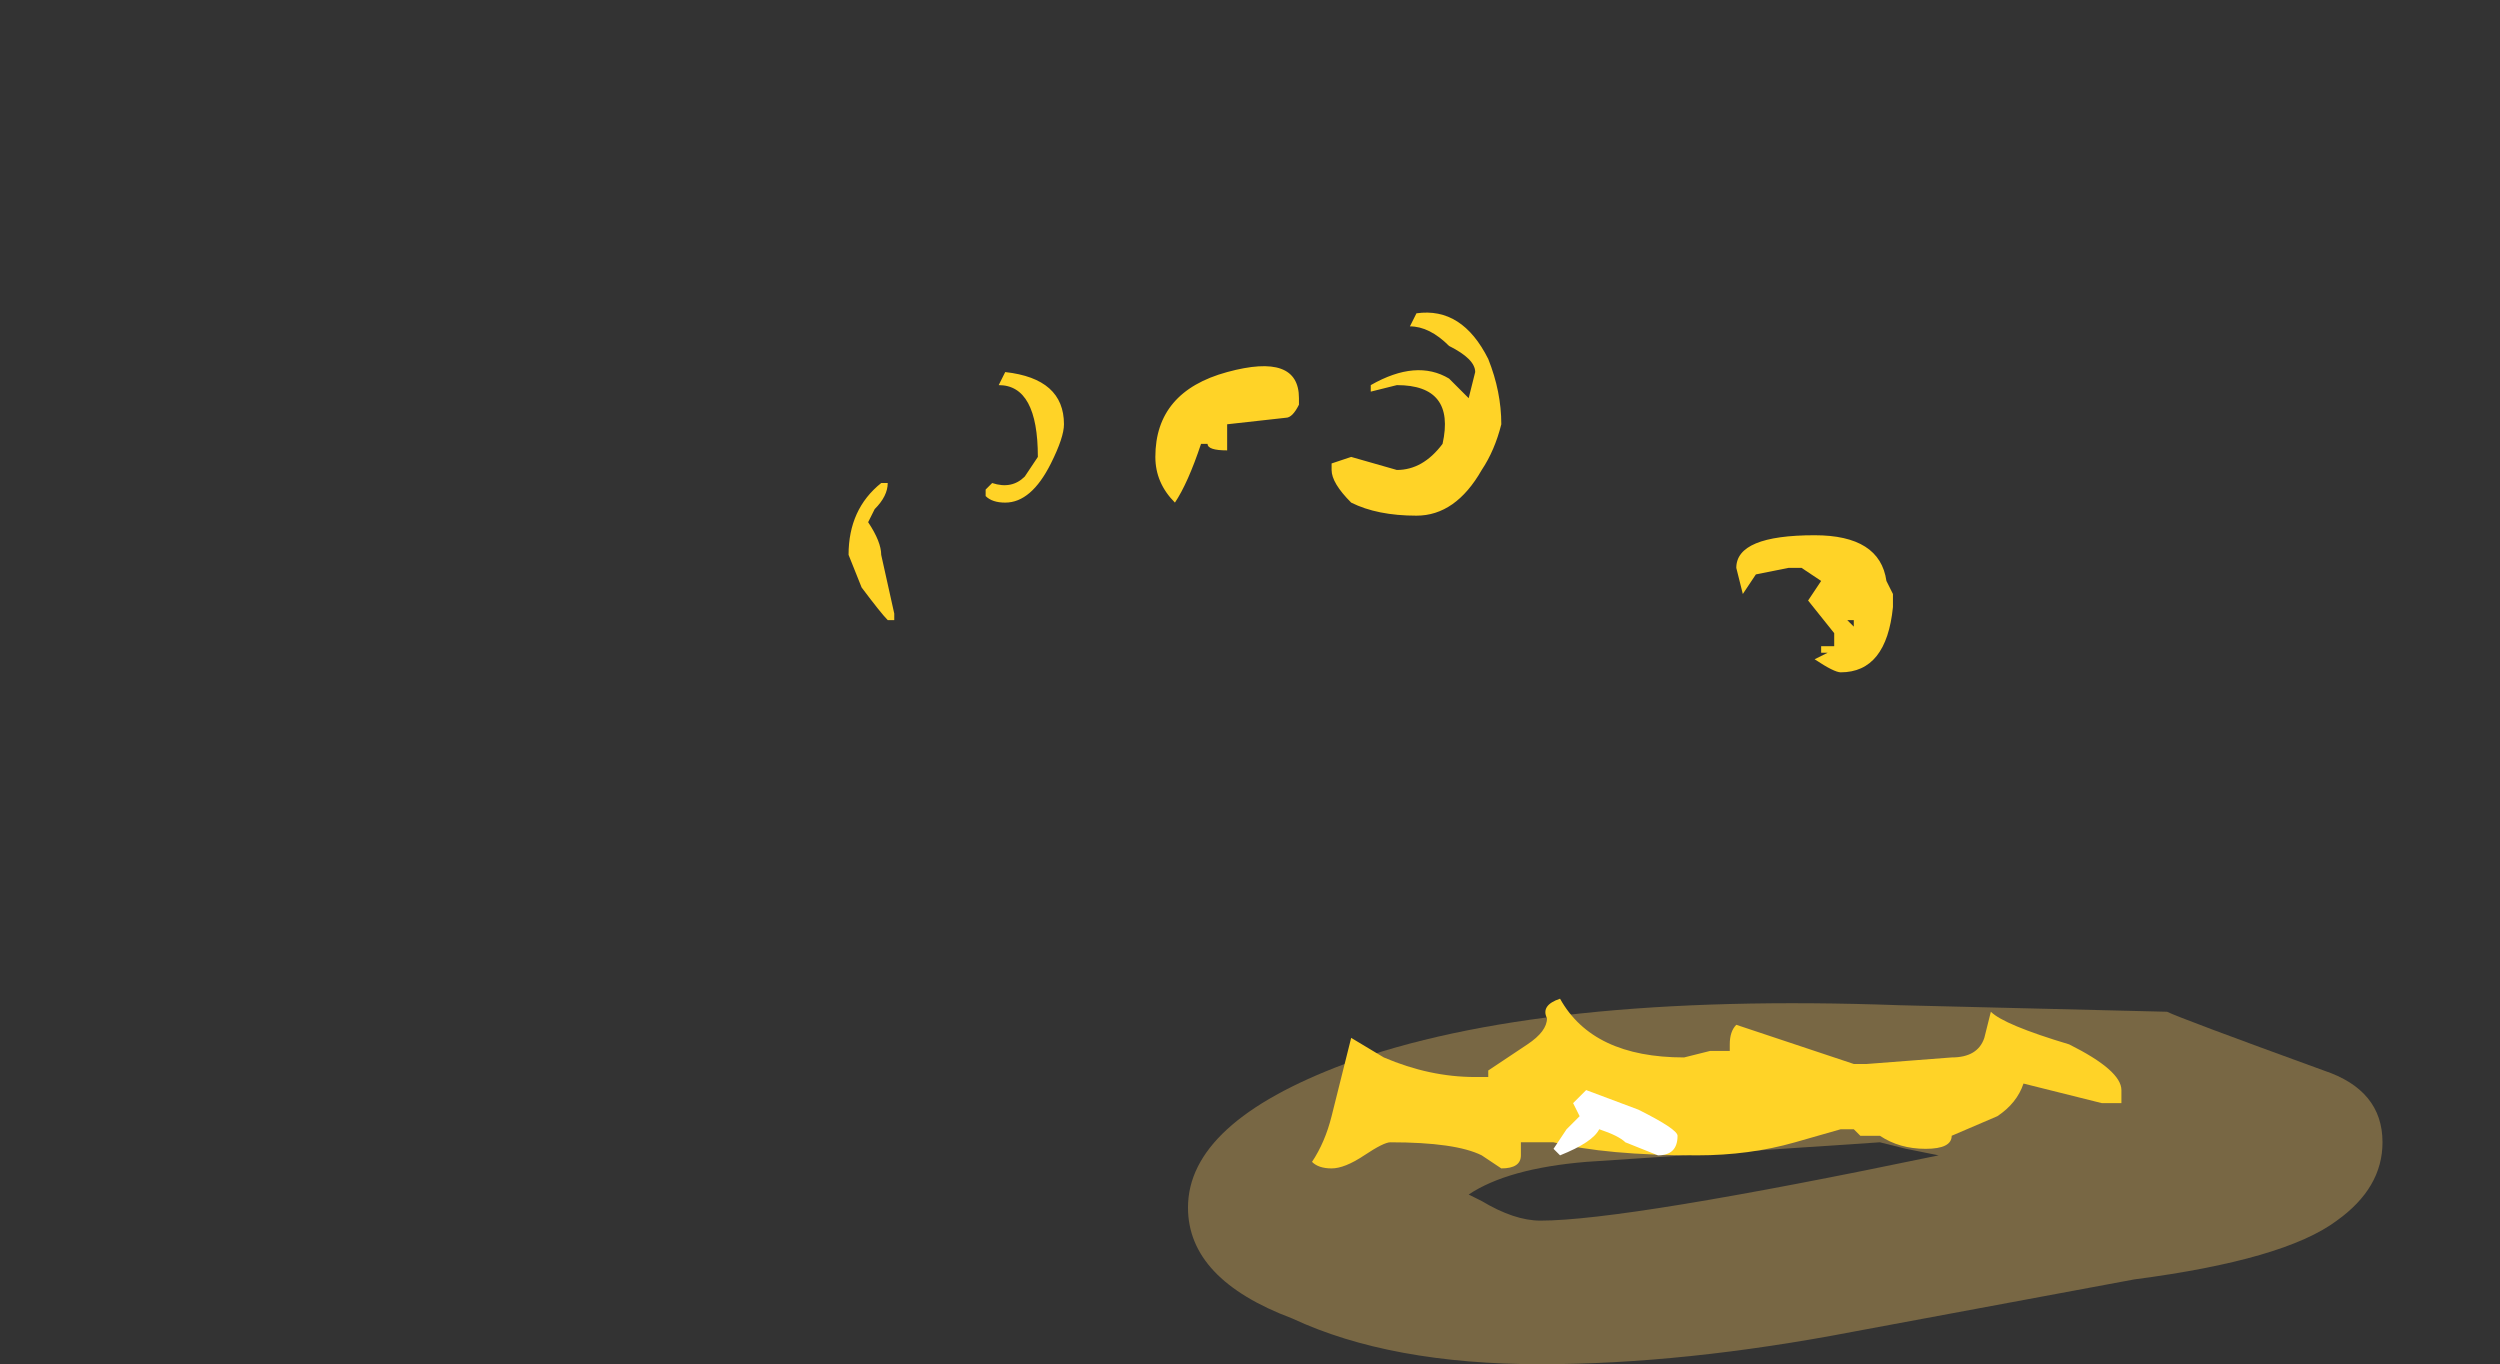 <?xml version="1.0" encoding="UTF-8" standalone="no"?>
<svg xmlns:ffdec="https://www.free-decompiler.com/flash" xmlns:xlink="http://www.w3.org/1999/xlink" ffdec:objectType="frame" height="73.15px" width="134.05px" xmlns="http://www.w3.org/2000/svg">
  <rect width="100%" height="100%" fill="#333333" stroke="none"/>
  <g transform="matrix(1.0, 0.0, 0.0, 1.0, 93.8, 57.75)">
    <use ffdec:characterId="4974" height="2.75" transform="matrix(7.0, 0.0, 0.0, 7.0, -30.1, -3.85)" width="9.15" xlink:href="#shape0"/>
    <use ffdec:characterId="5010" height="6.55" transform="matrix(7.0, 0.0, 0.0, 7.0, -48.3, -40.95)" width="9.75" xlink:href="#shape1"/>
  </g>
  <defs>
    <g id="shape0" transform="matrix(1.0, 0.0, 0.0, 1.0, 4.3, 0.55)">
      <path d="M1.45 0.6 L1.2 0.55 1.0 0.5 -1.25 0.65 Q-1.85 0.7 -2.15 0.9 L-2.05 0.95 Q-1.8 1.1 -1.6 1.1 -0.95 1.1 1.45 0.6 M3.2 -0.5 Q3.3 -0.45 4.4 -0.05 4.85 0.1 4.85 0.5 4.85 0.85 4.5 1.1 4.1 1.4 2.95 1.55 L0.8 1.95 Q-0.5 2.2 -1.6 2.2 -2.75 2.2 -3.5 1.85 -4.3 1.55 -4.3 1.0 -4.3 0.35 -3.1 -0.1 -1.6 -0.65 1.15 -0.55 L3.2 -0.5" fill="#ffcc66" fill-opacity="0.337" fill-rule="evenodd" stroke="none"/>
    </g>
    <g id="shape1" transform="matrix(1.0, 0.0, 0.0, 1.0, 6.9, 5.85)">
      <path d="M-4.4 -4.4 Q-4.55 -4.55 -4.55 -4.75 -4.55 -5.25 -4.0 -5.4 -3.45 -5.55 -3.45 -5.2 L-3.45 -5.15 Q-3.5 -5.05 -3.55 -5.05 L-4.0 -5.0 -4.0 -4.8 Q-4.15 -4.8 -4.15 -4.85 L-4.2 -4.85 Q-4.3 -4.55 -4.4 -4.4 M-2.1 -5.4 Q-2.1 -5.5 -2.3 -5.6 -2.45 -5.75 -2.6 -5.75 L-2.55 -5.85 Q-2.2 -5.9 -2.0 -5.5 -1.9 -5.25 -1.9 -5.0 -1.95 -4.8 -2.05 -4.65 -2.25 -4.3 -2.55 -4.3 -2.85 -4.3 -3.05 -4.4 -3.2 -4.55 -3.2 -4.65 -3.2 -4.75 -3.2 -4.7 L-3.05 -4.75 -2.7 -4.65 Q-2.5 -4.65 -2.35 -4.85 -2.25 -5.3 -2.7 -5.3 L-2.9 -5.25 -2.9 -5.3 Q-2.55 -5.5 -2.3 -5.35 L-2.15 -5.2 -2.1 -5.4 M-6.65 -4.55 L-6.6 -4.55 Q-6.6 -4.45 -6.7 -4.35 L-6.75 -4.25 Q-6.65 -4.1 -6.65 -4.0 L-6.55 -3.55 -6.55 -3.5 -6.6 -3.5 Q-6.65 -3.55 -6.8 -3.75 L-6.9 -4.0 Q-6.9 -4.35 -6.65 -4.55 M-5.85 -4.5 L-5.8 -4.55 Q-5.65 -4.5 -5.55 -4.6 L-5.45 -4.75 Q-5.45 -5.3 -5.75 -5.3 L-5.7 -5.4 Q-5.25 -5.35 -5.25 -5.0 -5.25 -4.9 -5.35 -4.7 -5.5 -4.4 -5.7 -4.4 -5.8 -4.4 -5.85 -4.45 L-5.85 -4.5 M0.8 -0.1 L0.9 -0.1 1.55 -0.15 Q1.75 -0.15 1.8 -0.3 L1.85 -0.5 Q1.95 -0.4 2.45 -0.25 2.85 -0.05 2.85 0.1 L2.85 0.2 2.7 0.2 2.1 0.05 Q2.05 0.2 1.9 0.3 L1.55 0.45 Q1.55 0.55 1.35 0.55 1.15 0.55 1.0 0.45 L0.85 0.45 0.8 0.4 0.7 0.4 0.35 0.5 Q0.0 0.6 -0.4 0.6 -1.1 0.6 -1.5 0.5 L-1.75 0.5 -1.75 0.6 Q-1.75 0.7 -1.9 0.7 L-2.05 0.6 Q-2.25 0.5 -2.75 0.5 -2.8 0.5 -2.95 0.6 -3.1 0.7 -3.2 0.7 -3.3 0.7 -3.35 0.65 -3.25 0.5 -3.2 0.3 -3.15 0.1 -3.1 -0.1 L-3.05 -0.3 -2.8 -0.15 Q-2.45 0.0 -2.1 0.0 L-2.0 0.0 -2.0 -0.05 -1.7 -0.25 Q-1.55 -0.35 -1.55 -0.45 -1.6 -0.55 -1.45 -0.6 -1.2 -0.15 -0.5 -0.15 L-0.3 -0.2 -0.15 -0.2 -0.15 -0.25 Q-0.15 -0.35 -0.1 -0.4 L0.8 -0.1 M0.8 -3.45 L0.8 -3.5 0.75 -3.5 0.8 -3.45 M0.5 -4.15 Q1.0 -4.15 1.05 -3.8 L1.1 -3.7 1.1 -3.6 Q1.05 -3.1 0.7 -3.1 0.65 -3.1 0.5 -3.2 L0.6 -3.25 0.55 -3.25 0.55 -3.3 0.65 -3.3 0.65 -3.4 0.45 -3.65 0.55 -3.8 0.4 -3.9 0.3 -3.9 0.05 -3.85 -0.05 -3.7 -0.1 -3.9 Q-0.1 -4.15 0.5 -4.15" fill="#ffd327" fill-rule="evenodd" stroke="none"/>
      <path d="M-0.55 0.45 Q-0.55 0.6 -0.7 0.6 L-0.95 0.5 Q-1.0 0.45 -1.15 0.4 -1.2 0.5 -1.45 0.6 L-1.5 0.55 -1.4 0.4 -1.3 0.3 -1.35 0.2 -1.25 0.1 -0.85 0.25 Q-0.55 0.4 -0.55 0.45" fill="#ffffff" fill-rule="evenodd" stroke="none"/>
    </g>
  </defs>
</svg>
